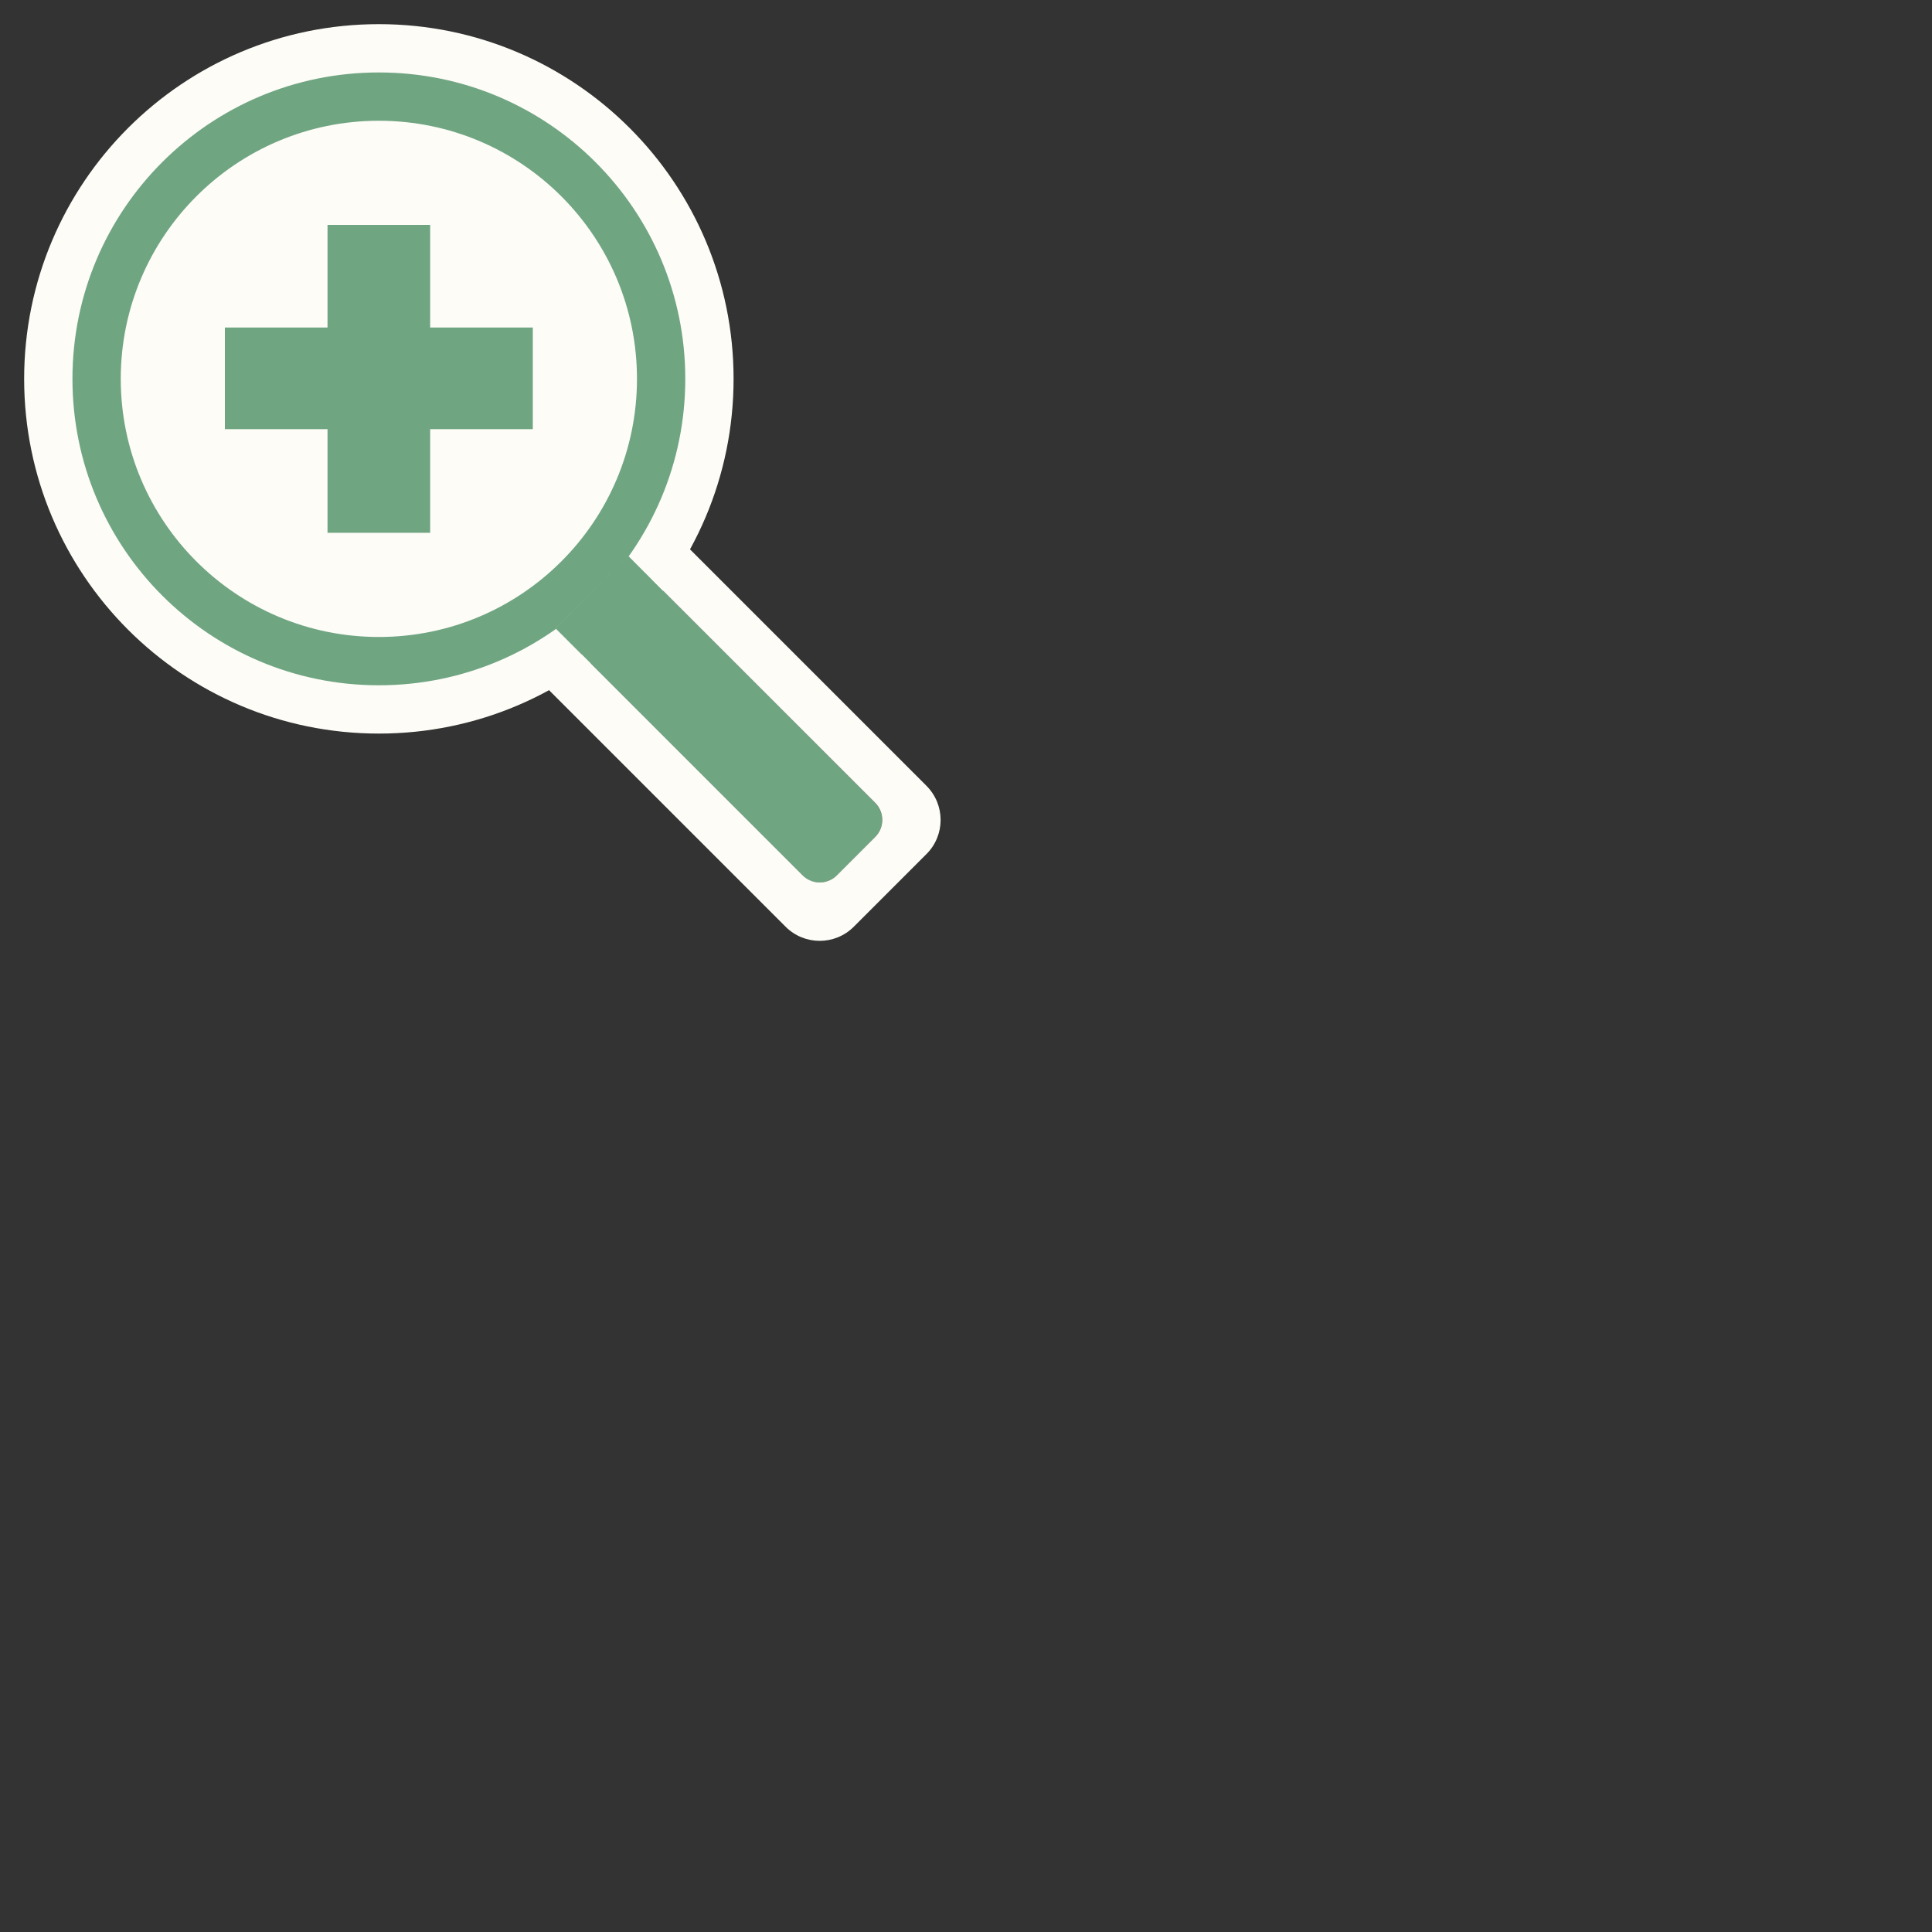 <svg fill="none" height="40" viewBox="0 0 40 40" width="40" xmlns="http://www.w3.org/2000/svg"><rect x="0" y="0" width="40" height="40" fill="#333333" stroke="none"/><path d="m13.688 7.844c0 1.156-.343 2.286-.985 3.247-.642.961-1.555 1.71-2.623 2.152-1.068.442-2.243.558-3.376.333-1.134-.226-2.175-.782-2.992-1.599-.817-.817-1.374-1.859-1.599-2.992-.225-1.134-.11-2.309.333-3.376.442-1.068 1.191-1.98 2.152-2.623s2.091-.985 3.247-.985c1.55 0 3.036.616 4.132 1.712 1.096 1.096 1.712 2.582 1.712 4.132z" fill="#fdfcf7"/><g fill="#70a582"><path d="m3 7.844c0-2.675 2.169-4.844 4.844-4.844 2.675 0 4.844 2.169 4.844 4.844 0 2.675-2.169 4.844-4.844 4.844-2.675 0-4.844-2.169-4.844-4.844zm4.844-6.844c-3.78 0-6.844 3.064-6.844 6.844 0 3.78 3.064 6.844 6.844 6.844 3.78 0 6.844-3.064 6.844-6.844 0-3.78-3.064-6.844-6.844-6.844z" stroke="#fdfcf7"/><path d="m11.031 6.781h-2.125v-2.125h-2.125v2.125h-2.125v2.104h2.125v2.146h2.125v-2.146h2.125z"/><path d="m12.681 11.184-1.503 1.503 5.439 5.439c.195.195.512.195.707 0l.795-.795c.195-.195.195-.512 0-.707z"/></g><path clip-rule="evenodd" d="m10.764 13.686 1.279-.136-.543-.543 1.5-1.505.5.497.181-1.23 5.5 5.5c.391.391.391 1.024 0 1.414l-1.503 1.503c-.391.391-1.024.391-1.414 0zm2.236-2.184 5.12 5.12c.195.195.195.512 0 .707l-.795.795c-.195.195-.512.195-.707 0l-5.117-5.117z" fill="#fdfcf7" fill-rule="evenodd"/></svg>